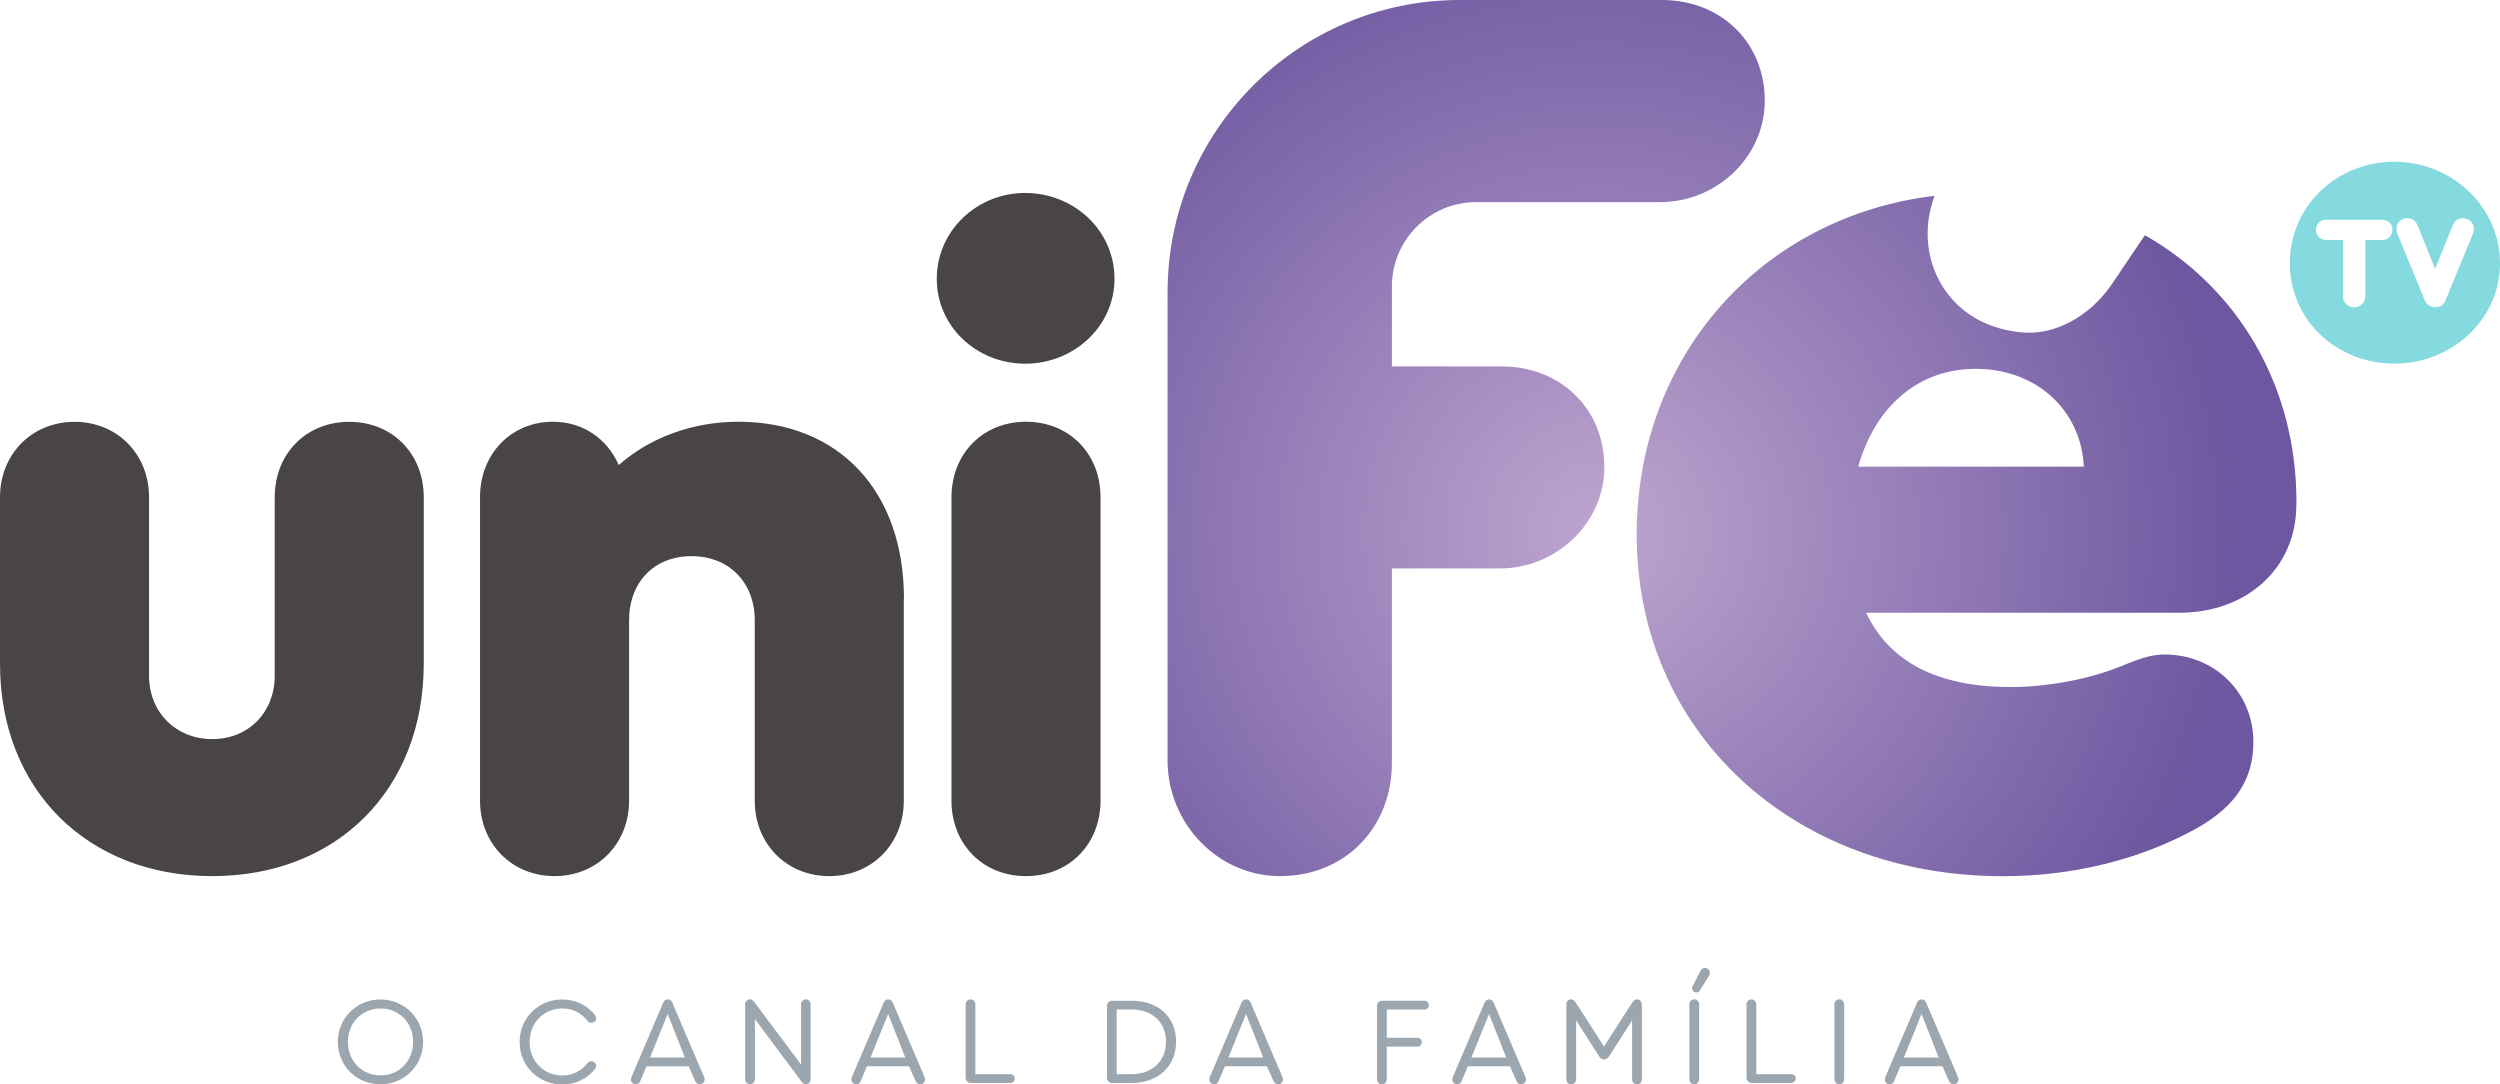 <svg xmlns="http://www.w3.org/2000/svg" viewBox="0 0 297.22 128.93"><defs><radialGradient id="a" cx="708.02" cy="785.65" r="92.34" gradientTransform="matrix(.82 0 0 .82 -390.61 -581.11)" gradientUnits="userSpaceOnUse"><stop offset="0" stop-color="#bea5cf"/><stop offset="1" stop-color="#6d57a0"/></radialGradient><style>.cls-3{fill:#494445}</style></defs><path d="M0 78.91V59.12c0-5.15 3.81-8.97 8.86-8.97s8.86 3.81 8.86 8.97v21.23c0 4.33 3.2 7.52 7.52 7.52s7.42-3.2 7.42-7.52V59.12c0-5.15 3.71-8.97 8.86-8.97s8.86 3.81 8.86 8.97v19.79c0 14.95-10.31 25.25-25.15 25.25S0 93.85 0 78.91zm107.45-7.74v24.02c0 5.15-3.81 8.97-8.86 8.97s-8.86-3.81-8.86-8.97V73.75c0-4.54-3.09-7.63-7.52-7.63s-7.42 3.09-7.42 7.63v21.44c0 5.15-3.81 8.97-8.86 8.97s-8.86-3.81-8.86-8.97V59.11c0-5.15 3.71-8.97 8.66-8.97 3.61 0 6.49 2.06 7.83 5.15 3.61-3.19 8.66-5.15 14.22-5.15 11.96 0 19.69 8.25 19.69 21.03zm5.67 24.02V59.11c0-5.15 3.71-8.97 8.86-8.97s8.86 3.81 8.86 8.97v36.08c0 5.15-3.71 8.97-8.86 8.97s-8.86-3.81-8.86-8.97z" class="cls-3"/><path fill="url(#a)" d="M190.74 55.5c0 6.73-5.72 12.08-12.45 12.08h-12.81v23.1c0 7.64-5.42 13.32-13 13.48-7.55.16-13.67-6.18-13.67-13.74V34.74C138.81 15.55 154.36 0 173.55 0h24.01c7.13 0 12.25 5.12 12.25 11.95 0 6.73-5.72 12.08-12.45 12.08H175.5c-5.53 0-10.02 4.49-10.02 10.02v9.51h13.01c7.14 0 12.25 5.12 12.24 11.95zm82.27 4.17v.31c0 7.59-5.89 12.87-13.95 12.87h-37.2c2.79 5.89 8.53 8.83 17.21 8.83 4.34 0 9.45-.93 13.48-2.63 1.86-.77 3.26-1.24 4.81-1.24 5.89 0 10.54 4.5 10.54 10.39 0 4.34-2.01 7.59-6.66 10.23-6.66 3.72-14.73 5.74-23.1 5.74-25.11 0-43.56-17.2-43.56-40.61 0-21.28 14.87-37.81 35.4-40.28-.38 1.11-.68 2.3-.77 3.54-.47 6.05 3.56 12.09 11.32 12.71 3.72.31 7.9-1.86 10.54-5.74l3.93-5.83c10.98 6.24 18.02 17.8 18.02 31.72zm-25.27-4.19c-.31-6.67-5.58-11.63-12.87-11.63-6.82 0-11.94 4.5-13.95 11.63z" style="fill:url(#a)"/><path d="M132.5 33.14c0 5.67-4.84 10.1-10.62 10.1s-10.51-4.43-10.51-10.1 4.74-10.2 10.51-10.2 10.62 4.43 10.62 10.2z" class="cls-3"/><path d="M50.3 123.87c0 2.81-2.23 5.04-5.07 5.04s-5.06-2.22-5.06-5.04 2.22-5.04 5.06-5.04 5.07 2.23 5.07 5.04zm-8.93-.01c0 2.29 1.66 3.99 3.88 3.99s3.86-1.72 3.86-3.99-1.66-3.96-3.86-3.96-3.88 1.69-3.88 3.96zm20.41.01c0-2.83 2.22-5.04 5.07-5.04 1.51 0 2.91.65 3.8 1.75.16.21.22.34.22.49 0 .28-.25.52-.55.52a.6.6 0 0 1-.49-.24c-.77-.96-1.78-1.45-2.97-1.45-2.22 0-3.89 1.72-3.89 3.98s1.67 3.98 3.89 3.98c1.2 0 2.2-.5 2.97-1.45.13-.16.3-.24.49-.24.3 0 .55.24.55.52 0 .15-.06.28-.22.49-.86 1.09-2.28 1.75-3.8 1.75-2.86 0-5.07-2.22-5.07-5.04zm21.99 4.48c0 .3-.27.56-.56.56-.27 0-.44-.15-.56-.38l-.78-1.76h-5.01l-.74 1.76c-.1.24-.3.38-.55.38-.31 0-.56-.27-.56-.56 0-.1.03-.22.09-.37l3.74-8.76c.12-.27.3-.4.55-.4s.43.13.55.4l3.74 8.76c.07.15.1.27.1.37zm-6.49-2.62h4.14l-2.04-5.18zm19.09-6.3v8.92c0 .3-.24.56-.56.56-.18 0-.35-.1-.5-.3l-5.56-7.46v7.14c0 .34-.25.61-.58.61s-.58-.27-.58-.61v-8.92c0-.3.25-.56.58-.56.19 0 .34.1.55.38l5.52 7.37v-7.14c-.01-.34.24-.61.56-.61s.58.27.58.61zm13.61 8.92c0 .3-.27.56-.56.56-.27 0-.44-.15-.56-.38l-.78-1.76h-5.01l-.74 1.76c-.1.24-.3.38-.55.38-.31 0-.56-.27-.56-.56 0-.1.03-.22.09-.37l3.74-8.76c.12-.27.3-.4.55-.4s.43.13.55.4l3.74 8.76c.07.15.1.27.1.37zm-6.49-2.62h4.14l-2.04-5.18zm11.31 2.41v-8.71c0-.34.24-.61.58-.61s.58.27.58.61v8.28h4.16c.31 0 .53.22.53.52 0 .28-.22.52-.53.52h-4.7a.6.6 0 0 1-.61-.61zm25.02-4.29c0 2.93-2.14 4.9-5.31 4.9h-2.29a.6.6 0 0 1-.61-.61v-8.55c0-.34.25-.61.61-.61h2.29c3.21 0 5.31 1.92 5.31 4.87zm-7.06-3.83v7.69h1.73c2.48 0 4.13-1.54 4.13-3.86s-1.61-3.83-4.13-3.83zm19.77 8.33c0 .3-.27.56-.56.56-.27 0-.44-.15-.56-.38l-.78-1.76h-5.01l-.74 1.76c-.1.24-.3.38-.55.38-.31 0-.56-.27-.56-.56 0-.1.03-.22.09-.37l3.74-8.76c.12-.27.3-.4.55-.4s.43.13.55.4l3.74 8.76c.07.15.1.27.1.37zm-6.49-2.62h4.14l-2.04-5.18zm17.67 2.57v-8.71c0-.34.25-.61.61-.61h5.03c.3 0 .53.24.53.52 0 .3-.24.52-.53.52h-4.48v3.36h3.64a.525.525 0 1 1 0 1.05h-3.64v3.88c0 .34-.25.61-.58.61s-.58-.27-.58-.61zm17.71.05c0 .3-.27.56-.56.56-.27 0-.44-.15-.56-.38l-.78-1.76h-5.01l-.74 1.76c-.1.24-.3.38-.55.38-.31 0-.56-.27-.56-.56 0-.1.03-.22.09-.37l3.74-8.76c.12-.27.3-.4.55-.4s.43.13.55.4l3.74 8.76c.07.15.1.27.1.37zm-6.49-2.62h4.14l-2.04-5.18zm20.27-6.32v8.91c0 .33-.24.59-.58.59s-.58-.27-.58-.59v-7.01l-2.71 4.23c-.18.28-.37.41-.62.41-.27 0-.44-.13-.62-.41l-2.71-4.23v7.01c0 .33-.25.59-.58.59s-.58-.27-.58-.59v-8.91c0-.34.22-.59.53-.59.27 0 .43.12.67.5l3.28 5.1 3.27-5.1c.25-.38.41-.5.68-.5.31 0 .53.25.53.59zm5.65 8.89v-8.88c0-.34.24-.61.58-.61s.58.27.58.61v8.88c0 .34-.25.61-.58.61s-.58-.27-.58-.61zm.38-11.05.96-1.85c.12-.22.34-.34.58-.31.4.04.68.49.41.93l-1.05 1.67a.53.53 0 0 1-.5.3.51.51 0 0 1-.4-.74zm6.41 10.89v-8.71c0-.34.24-.61.58-.61s.58.27.58.61v8.28h4.16c.31 0 .53.22.53.52 0 .28-.22.52-.53.52h-4.7a.6.6 0 0 1-.61-.61zm10.45.16v-8.88c0-.34.24-.61.58-.61s.58.27.58.61v8.88c0 .34-.25.61-.58.61s-.58-.27-.58-.61zm14.75.05c0 .3-.27.56-.56.56-.27 0-.44-.15-.56-.38l-.78-1.76h-5.01l-.74 1.76c-.1.24-.3.38-.55.38-.31 0-.56-.27-.56-.56 0-.1.03-.22.09-.37l3.74-8.76c.12-.27.3-.4.55-.4s.43.13.55.4l3.74 8.76c.07.15.1.27.1.37zm-6.49-2.62h4.14l-2.04-5.18z" style="fill:#9ba6af"/><path d="M284.67 19.23c-6.82 0-12.43 5.24-12.43 12.06s5.61 11.94 12.43 11.94 12.55-5.24 12.55-11.94-5.73-12.06-12.55-12.06zm-1.47 9.3h-1.99v6.65c0 .77-.57 1.35-1.33 1.35s-1.33-.57-1.33-1.35v-6.65h-1.99c-.7 0-1.22-.51-1.22-1.21s.53-1.19 1.22-1.19h6.65c.71 0 1.22.51 1.22 1.19s-.53 1.21-1.22 1.21zm7.59 7.11c-.25.59-.66.88-1.27.88s-1.02-.29-1.27-.88l-3.2-7.78a1.48 1.48 0 0 1-.14-.65c0-.73.56-1.27 1.31-1.27.57 0 1.01.32 1.25.96l2.04 5.09 2.04-5.09c.25-.63.68-.96 1.25-.96.76 0 1.31.54 1.31 1.27 0 .23-.05.48-.14.65l-3.2 7.78z" style="fill:#84dade"/></svg>